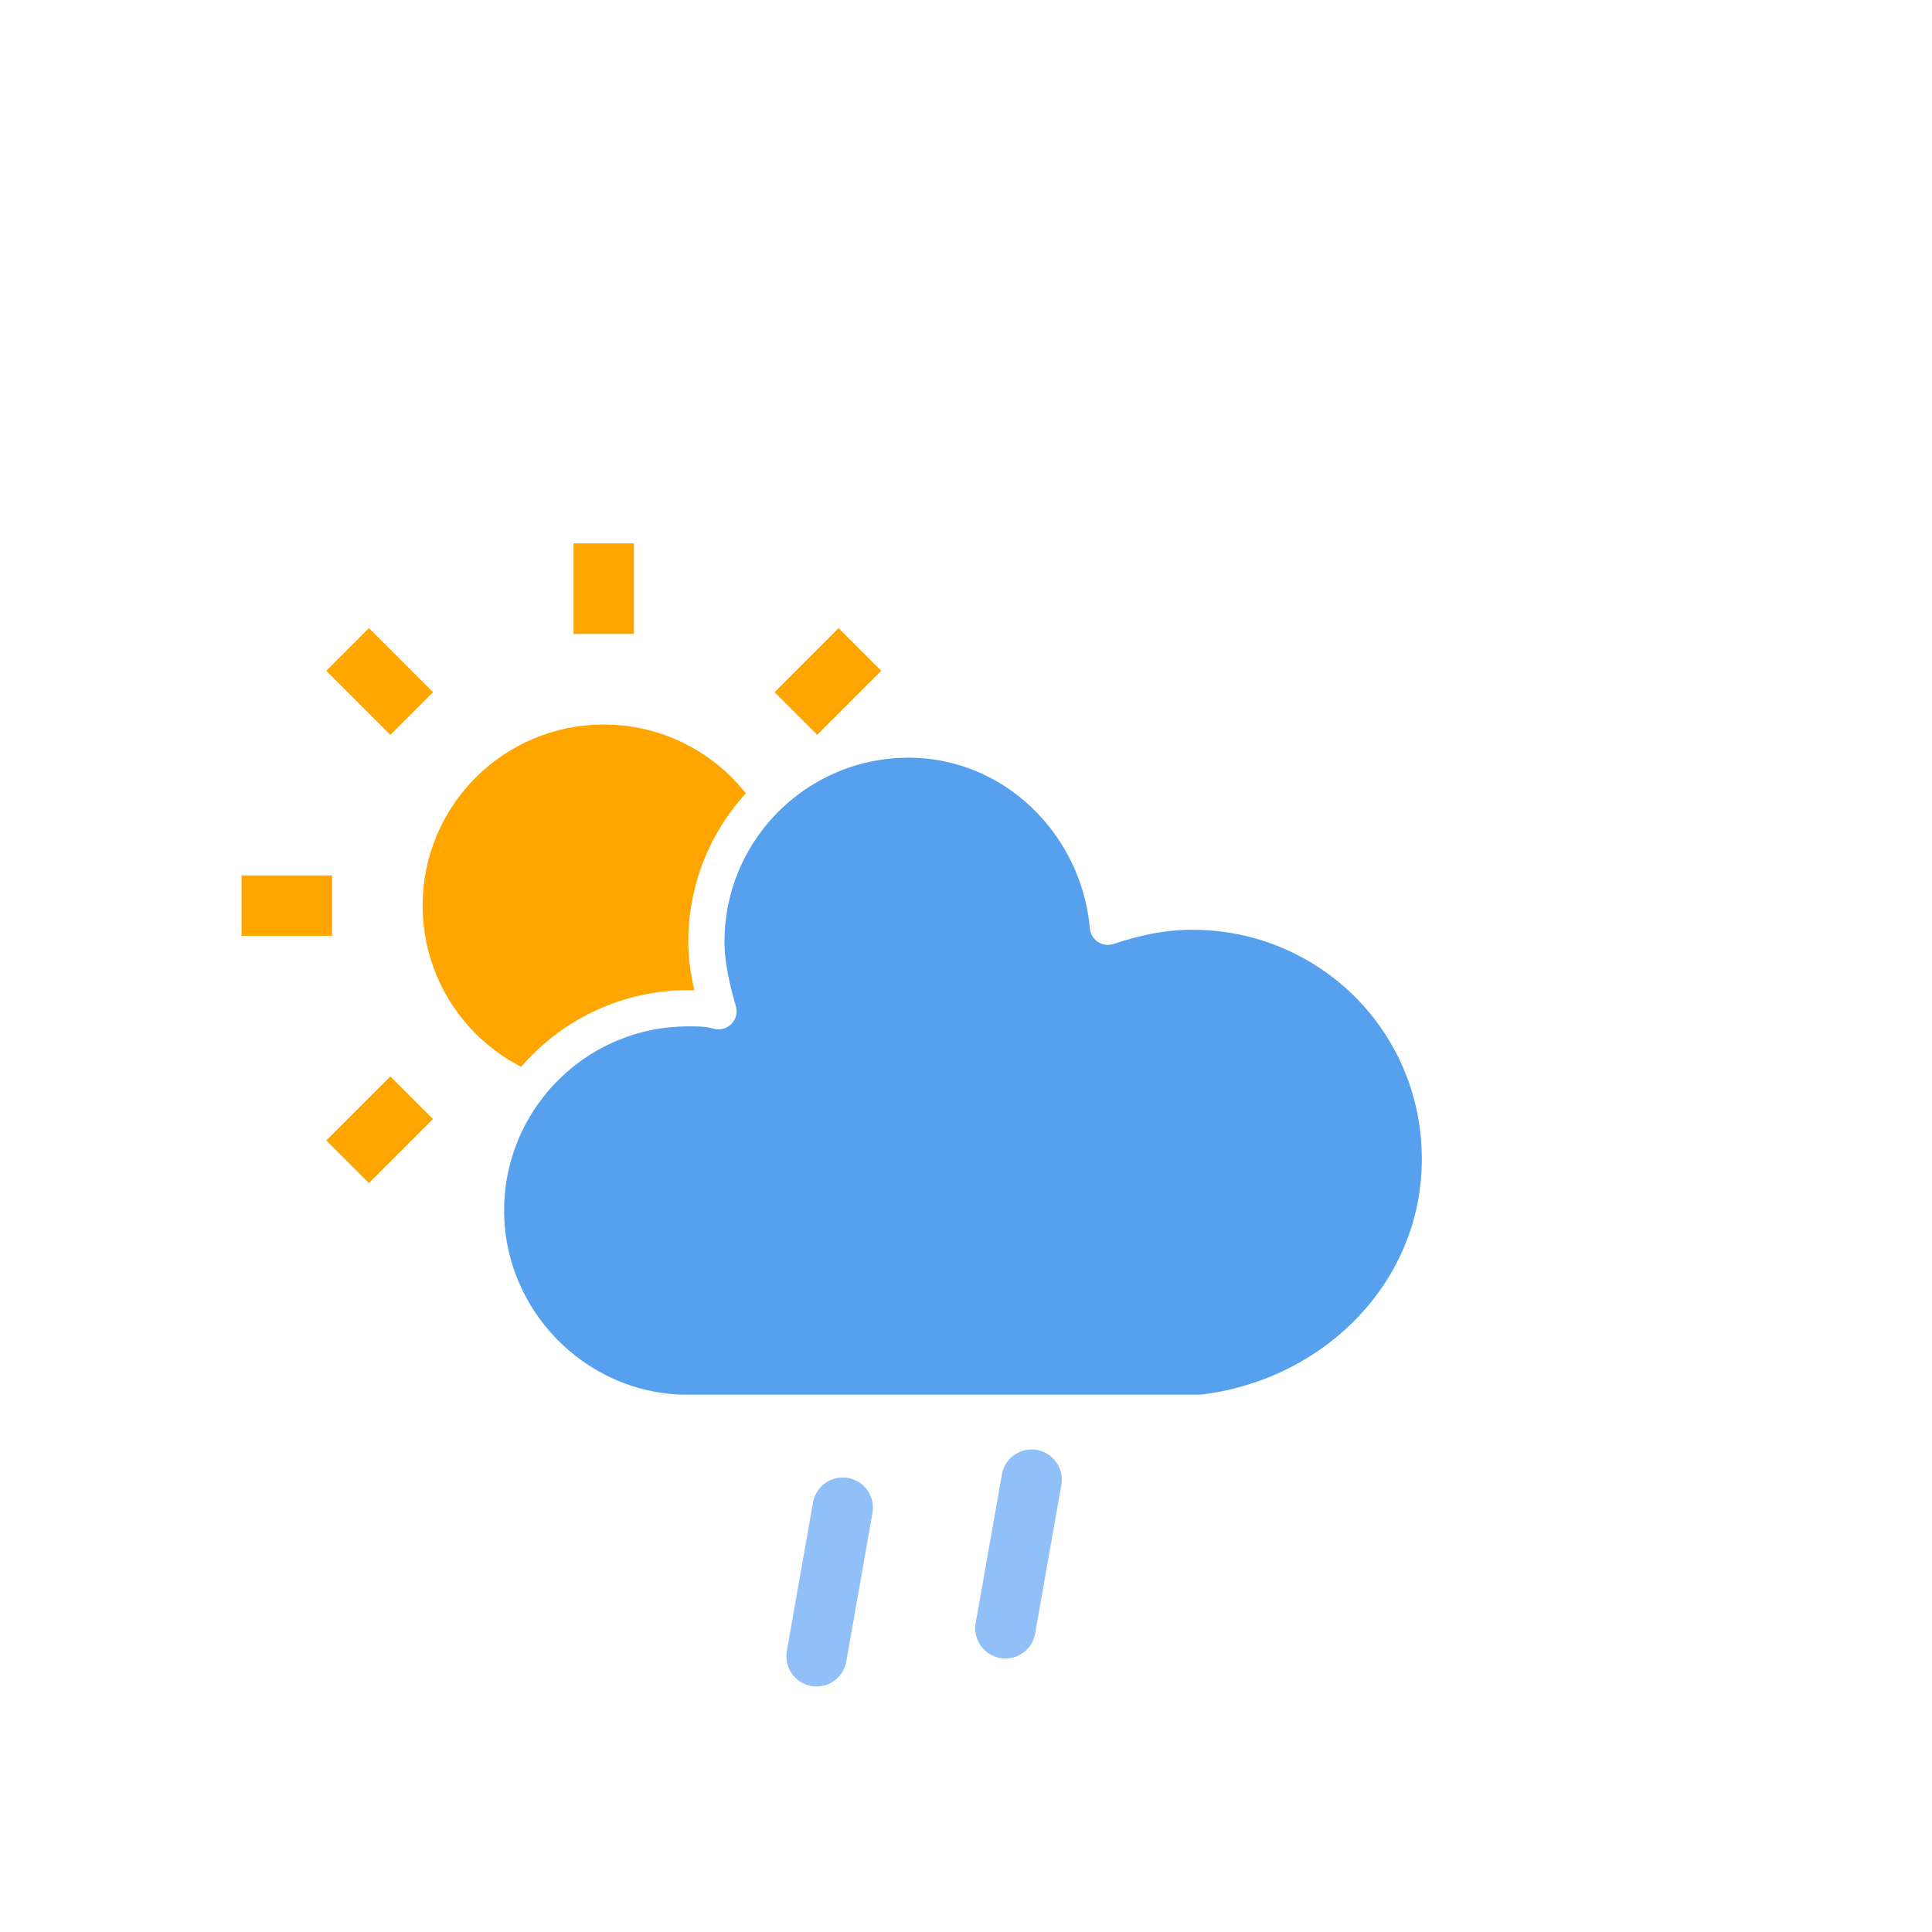 <svg xmlns="http://www.w3.org/2000/svg" xmlns:xlink="http://www.w3.org/1999/xlink" width="64" height="64" viewbox="0 0 64 64"><defs><filter id="blur" width="200%" height="200%"><feGaussianBlur in="SourceAlpha" stdDeviation="3"/><feOffset dx="0" dy="4" result="offsetblur"/><feComponentTransfer><feFuncA type="linear" slope=".05"/></feComponentTransfer><feMerge><feMergeNode/><feMergeNode in="SourceGraphic"/></feMerge></filter><style>@keyframes am-weather-sun{0%{-webkit-transform:rotate(0deg);-moz-transform:rotate(0deg);-ms-transform:rotate(0deg);transform:rotate(0deg)}100%{-webkit-transform:rotate(360deg);-moz-transform:rotate(360deg);-ms-transform:rotate(360deg);transform:rotate(360deg)}}.am-weather-sun{-webkit-animation-name:am-weather-sun;-moz-animation-name:am-weather-sun;-ms-animation-name:am-weather-sun;animation-name:am-weather-sun;-webkit-animation-duration:9s;-moz-animation-duration:9s;-ms-animation-duration:9s;animation-duration:9s;-webkit-animation-timing-function:linear;-moz-animation-timing-function:linear;-ms-animation-timing-function:linear;animation-timing-function:linear;-webkit-animation-iteration-count:infinite;-moz-animation-iteration-count:infinite;-ms-animation-iteration-count:infinite;animation-iteration-count:infinite}@keyframes am-weather-rain{0%{stroke-dashoffset:0}100%{stroke-dashoffset:-100}}.am-weather-rain-1{-webkit-animation-name:am-weather-rain;-moz-animation-name:am-weather-rain;-ms-animation-name:am-weather-rain;animation-name:am-weather-rain;-webkit-animation-duration:8s;-moz-animation-duration:8s;-ms-animation-duration:8s;animation-duration:8s;-webkit-animation-timing-function:linear;-moz-animation-timing-function:linear;-ms-animation-timing-function:linear;animation-timing-function:linear;-webkit-animation-iteration-count:infinite;-moz-animation-iteration-count:infinite;-ms-animation-iteration-count:infinite;animation-iteration-count:infinite}.am-weather-rain-2{-webkit-animation-name:am-weather-rain;-moz-animation-name:am-weather-rain;-ms-animation-name:am-weather-rain;animation-name:am-weather-rain;-webkit-animation-delay:.25s;-moz-animation-delay:.25s;-ms-animation-delay:.25s;animation-delay:.25s;-webkit-animation-duration:8s;-moz-animation-duration:8s;-ms-animation-duration:8s;animation-duration:8s;-webkit-animation-timing-function:linear;-moz-animation-timing-function:linear;-ms-animation-timing-function:linear;animation-timing-function:linear;-webkit-animation-iteration-count:infinite;-moz-animation-iteration-count:infinite;-ms-animation-iteration-count:infinite;animation-iteration-count:infinite}</style></defs><g filter="url(#blur)" id="rainy-3"><g transform="translate(20,10)"><g transform="translate(0,16)"><g class="am-weather-sun"><g><path fifll="none" stroke="orange" stroke-linecap="round" stroke-width="2" transform="translate(0,9)" d="M0 0V3z"/></g><g transform="rotate(45)"><path fill="none" stroke="orange" stroke-linecap="round" stroke-width="2" transform="translate(0,9)" d="M0 0V3z"/></g><g transform="rotate(90)"><path fill="none" stroke="orange" stroke-linecap="round" stroke-width="2" transform="translate(0,9)" d="M0 0V3z"/></g><g transform="rotate(135)"><path fill="none" stroke="orange" stroke-linecap="round" stroke-width="2" transform="translate(0,9)" d="M0 0V3z"/></g><g transform="rotate(180)"><path fill="none" stroke="orange" stroke-linecap="round" stroke-width="2" transform="translate(0,9)" d="M0 0V3z"/></g><g transform="rotate(225)"><path fill="none" stroke="orange" stroke-linecap="round" stroke-width="2" transform="translate(0,9)" d="M0 0V3z"/></g><g transform="rotate(270)"><path fill="none" stroke="orange" stroke-linecap="round" stroke-width="2" transform="translate(0,9)" d="M0 0V3z"/></g><g transform="rotate(315)"><path fill="none" stroke="orange" stroke-linecap="round" stroke-width="2" transform="translate(0,9)" d="M0 0V3z"/></g></g><circle cx="0" cy="0" fill="orange" r="5" stroke="orange" stroke-width="2"/></g><g><path d="M47.7 35.4c0-4.6-3.7-8.2-8.2-8.2-1 0-1.9.2-2.8.5-.3-3.4-3.1-6.2-6.6-6.2-3.7.0-6.7 3-6.7 6.7.0.8.2 1.6.4 2.3-.3-.1-.7-.1-1-.1-3.7.0-6.7 3-6.7 6.7.0 3.6 2.9 6.6 6.5 6.7h17.2C44.2 43.3 47.7 39.8 47.7 35.4z" fill="#57a0ee" stroke="#fff" stroke-linejoin="round" stroke-width="1.2" transform="translate(-20,-11)"/></g></g><g transform="translate(34,46), rotate(10)"><path class="am-weather-rain-1" fill="none" stroke="#91c0f8" stroke-dasharray="4,7" stroke-linecap="round" stroke-width="2" transform="translate(-6,1)" d="M0 0V8z" /><path class="am-weather-rain-2" fill="none" stroke="#91c0f8" stroke-dasharray="4,7" stroke-linecap="round" stroke-width="2" transform="translate(0,-1)" d="M0 0V8z" /></g></g></svg>